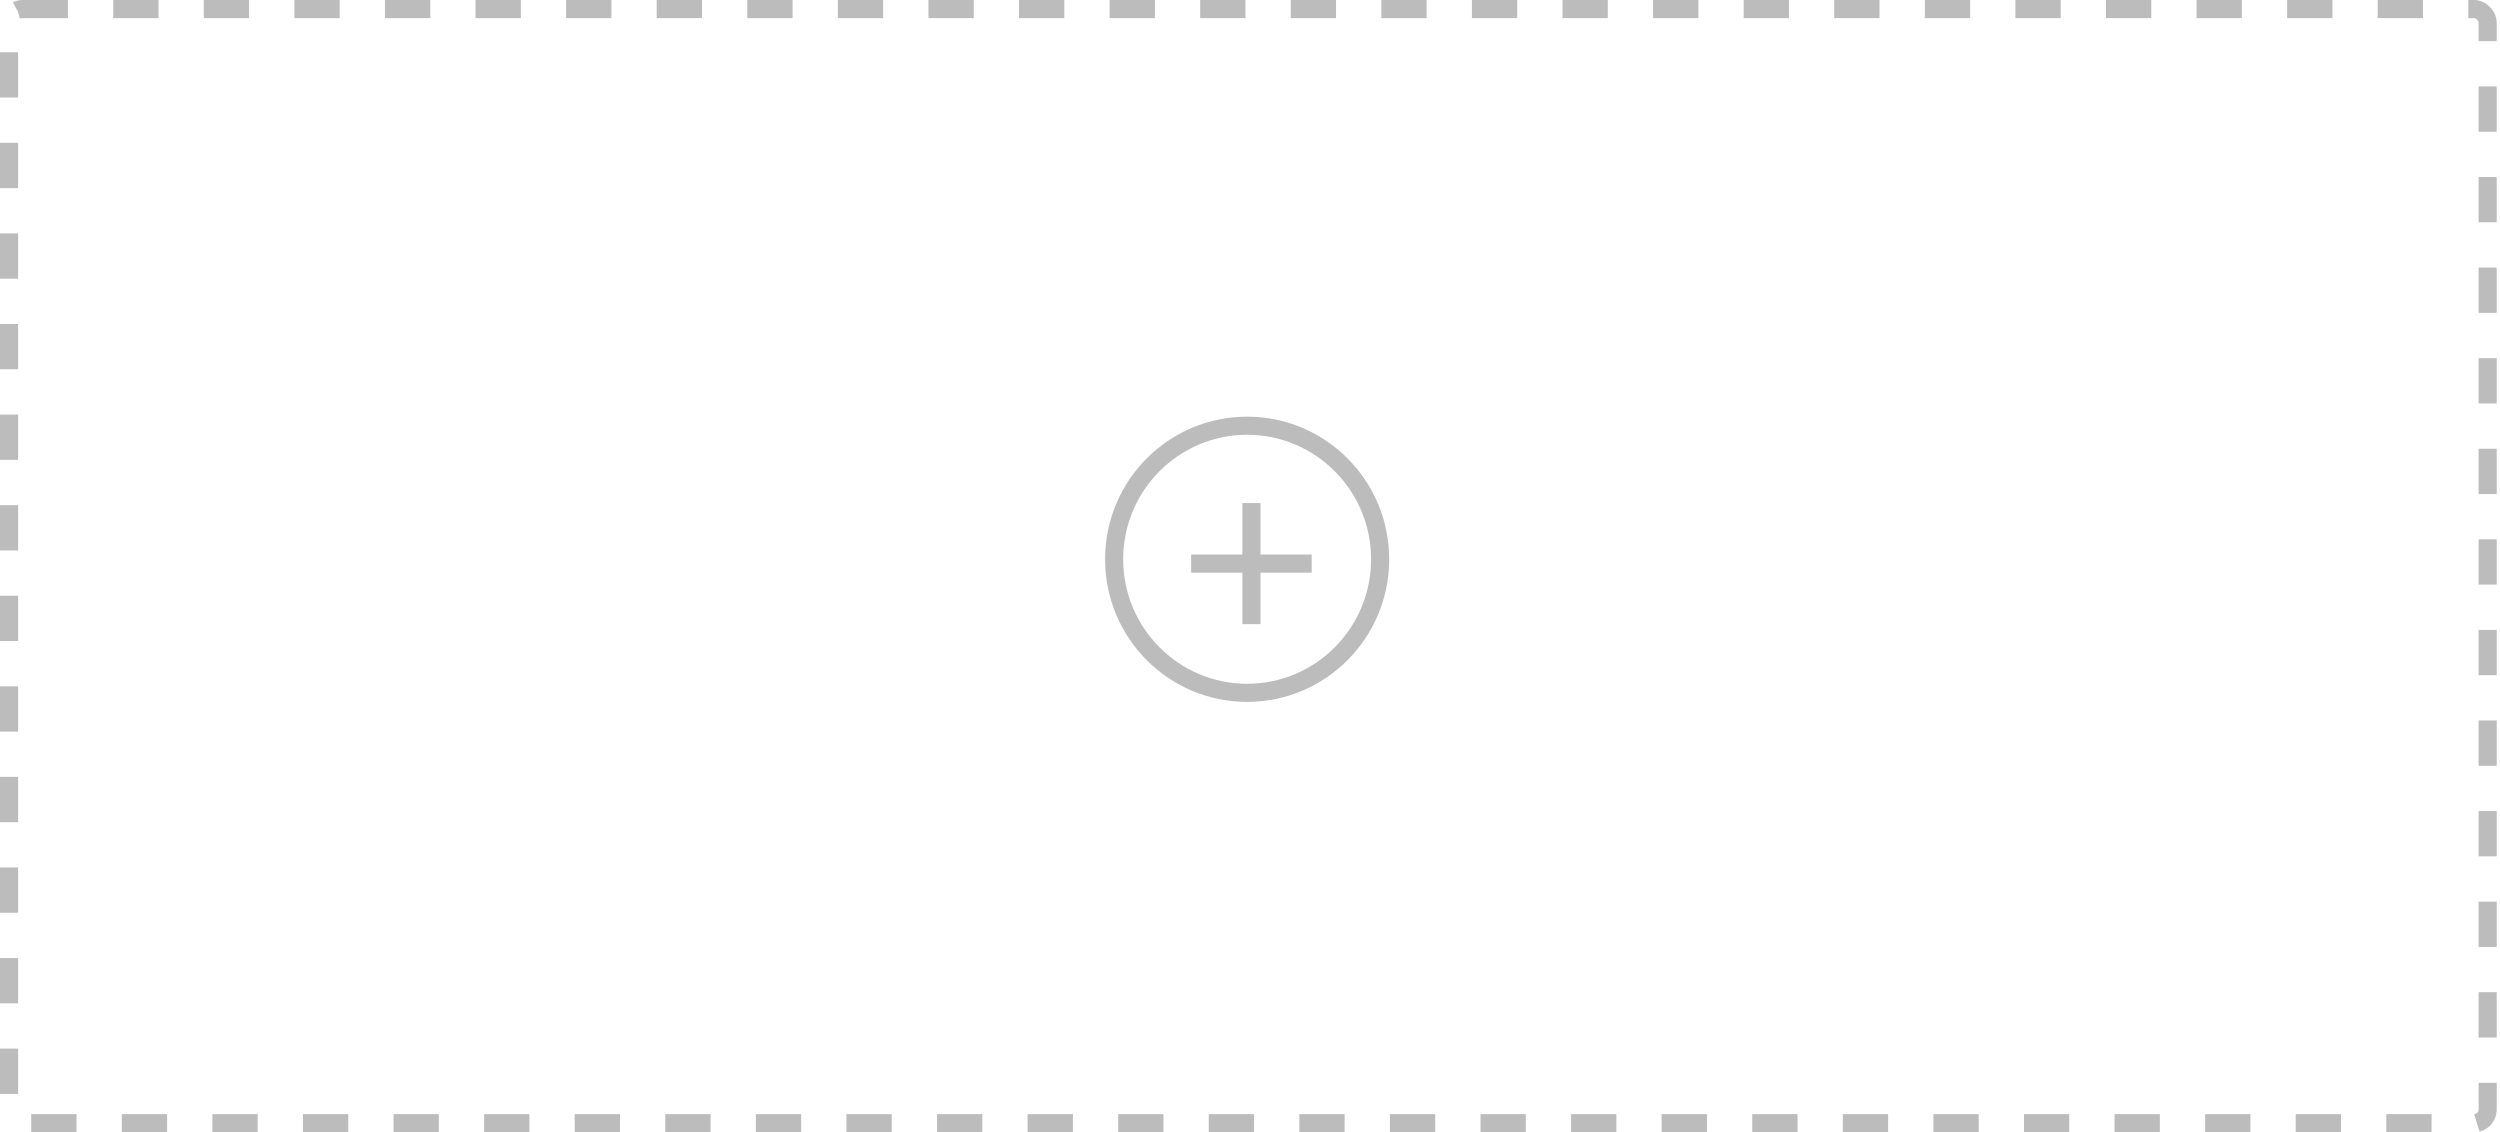 <svg width="276" height="125" viewBox="0 0 276 125" fill="none" xmlns="http://www.w3.org/2000/svg">
<rect x="1" y="1" width="273.638" height="123" rx="1.5" stroke="#BCBCBC" stroke-width="2" stroke-dasharray="5 5"/>
<path fill-rule="evenodd" clip-rule="evenodd" d="M151.366 61.744C151.366 69.342 145.232 75.489 137.683 75.489C130.133 75.489 124 69.342 124 61.744C124 54.146 130.133 48 137.683 48C145.232 48 151.366 54.146 151.366 61.744ZM153.366 61.744C153.366 70.44 146.344 77.489 137.683 77.489C129.021 77.489 122 70.44 122 61.744C122 53.049 129.021 46 137.683 46C146.344 46 153.366 53.049 153.366 61.744ZM139.158 55.542V61.221H144.812V63.221H139.158V68.901H137.158V63.221H131.505V61.221H137.158V55.542H139.158Z" fill="#BCBCBC"/>
</svg>
